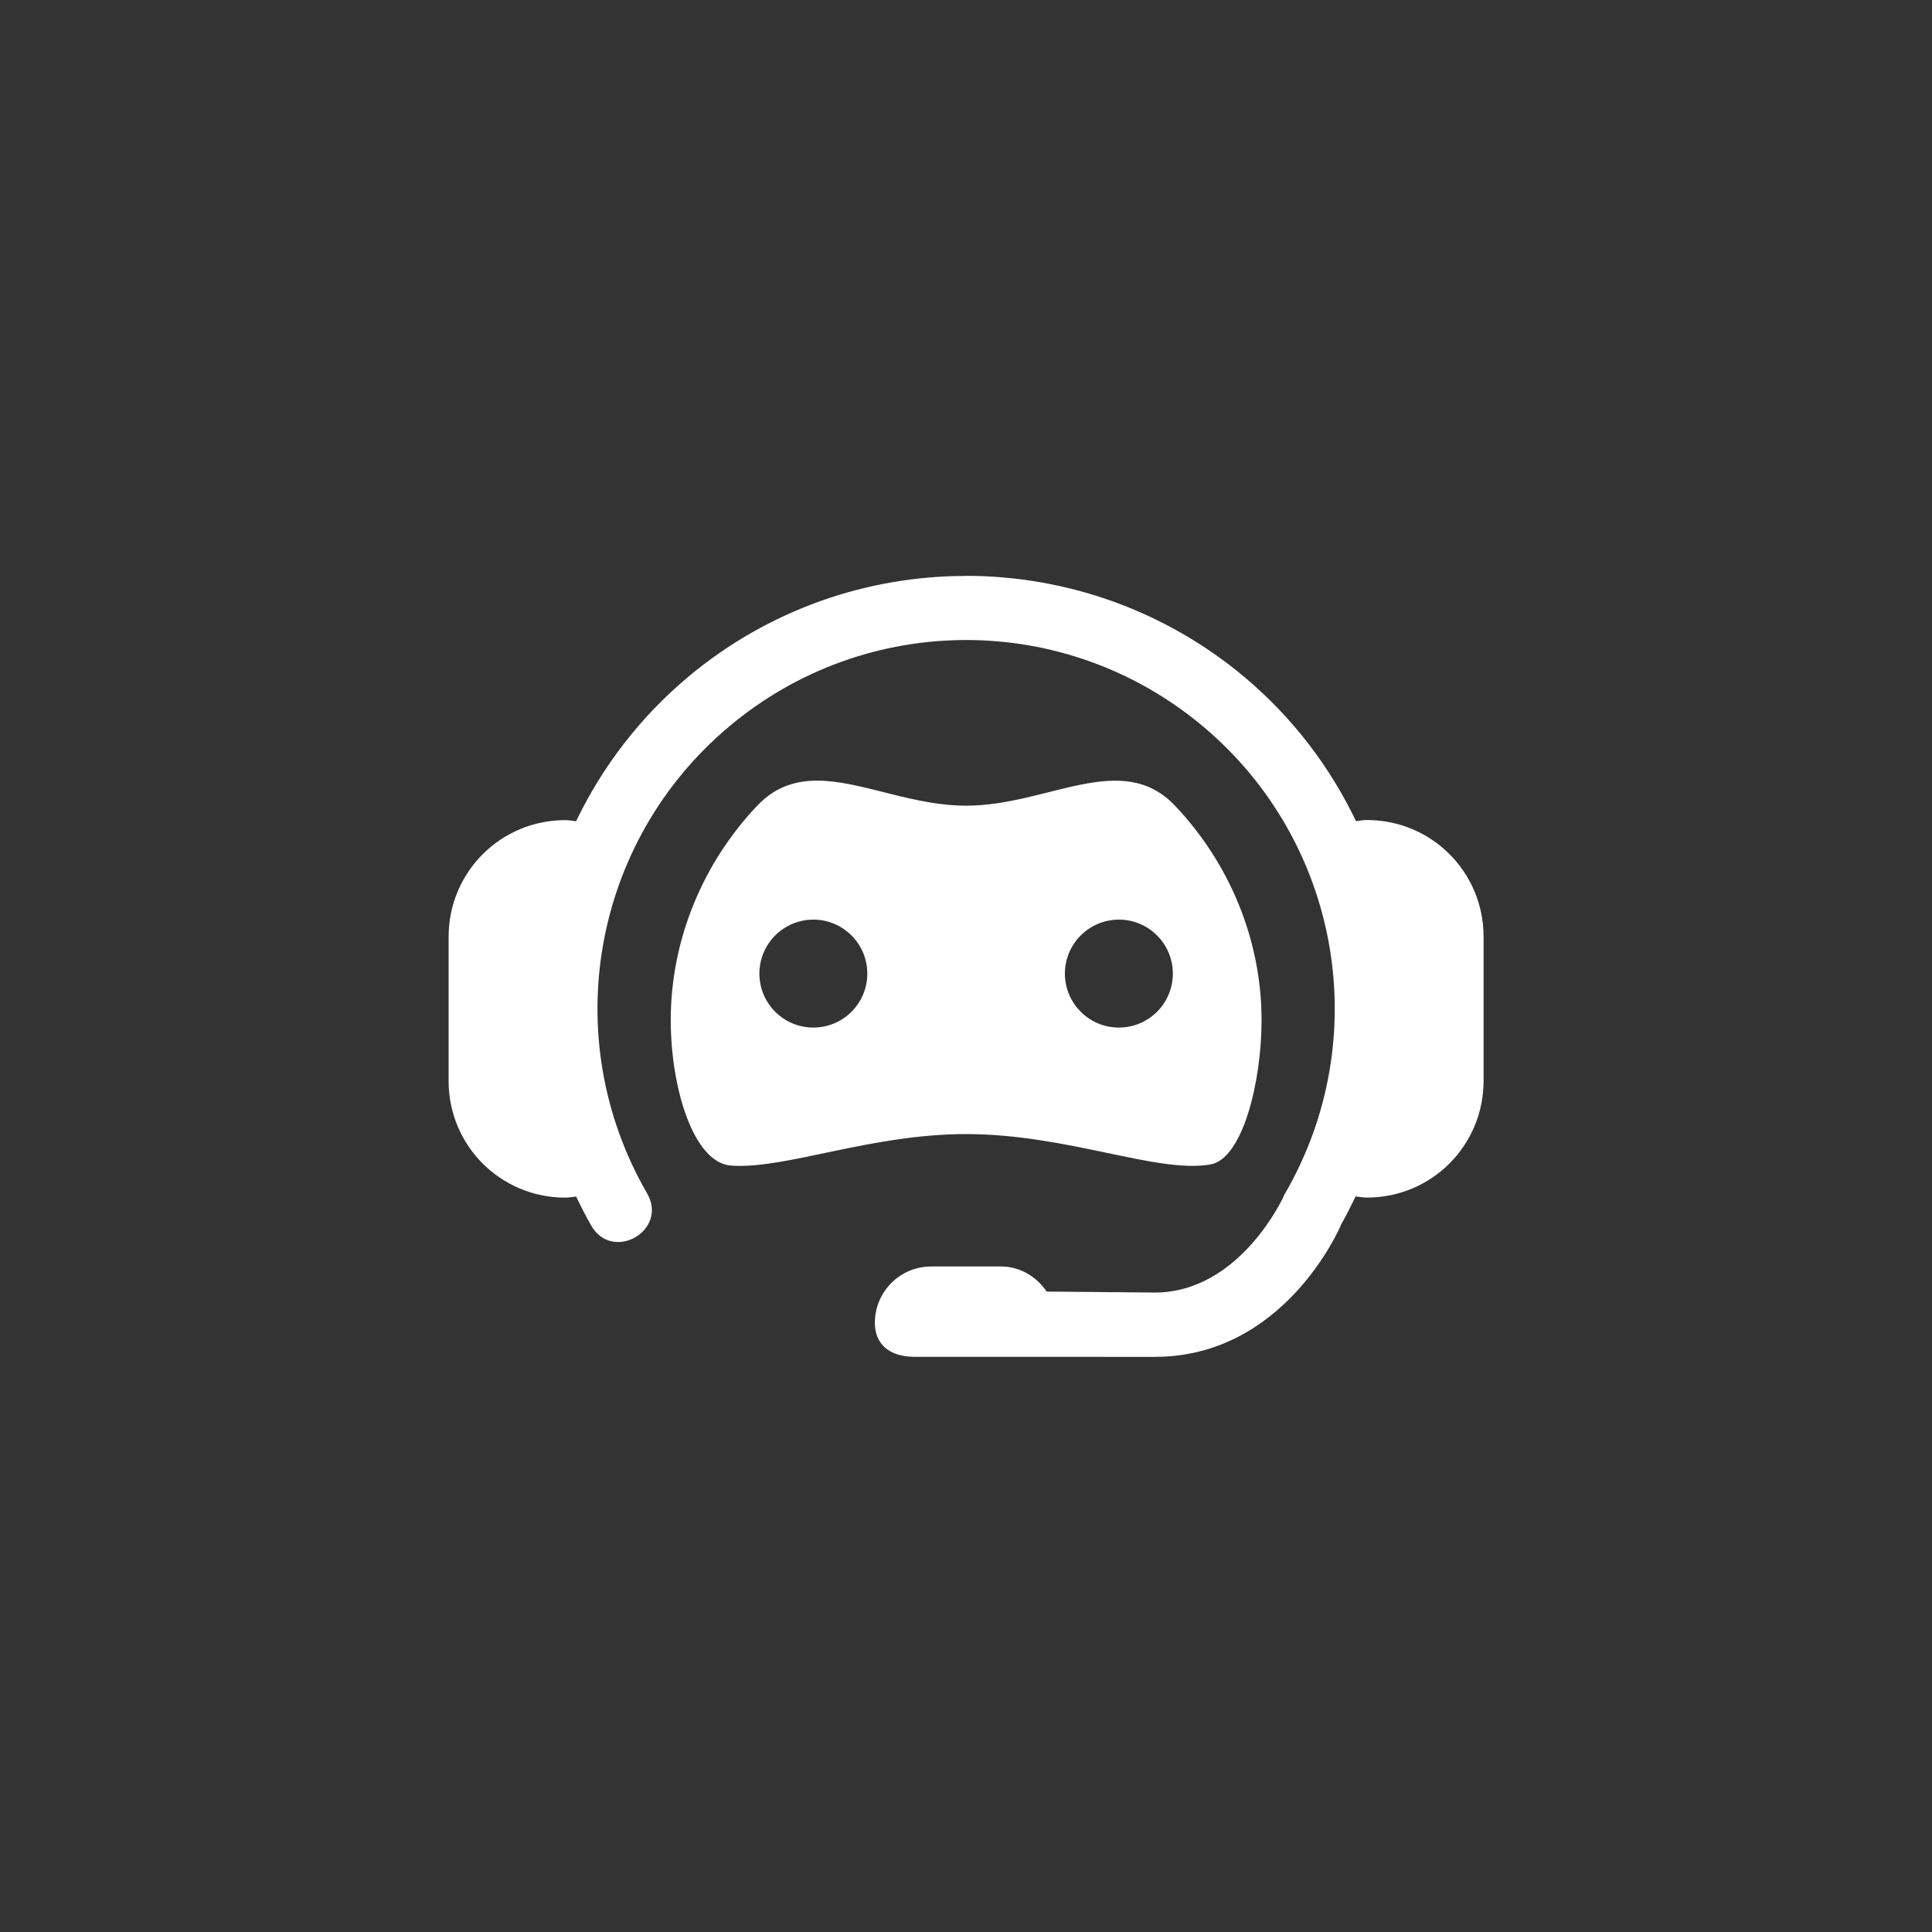 <?xml version="1.0" encoding="UTF-8" standalone="no"?>
<!DOCTYPE svg PUBLIC "-//W3C//DTD SVG 1.1//EN" "http://www.w3.org/Graphics/SVG/1.1/DTD/svg11.dtd">
<svg width="100%" height="100%" viewBox="0 0 500 500" version="1.1" xmlns="http://www.w3.org/2000/svg" xmlns:xlink="http://www.w3.org/1999/xlink" xml:space="preserve" xmlns:serif="http://www.serif.com/" style="fill-rule:evenodd;clip-rule:evenodd;stroke-linejoin:round;stroke-miterlimit:2;">
    <rect x="0" y="0" width="500" height="500" fill="#333333" stroke="none"/>
    <rect id="Artboard1" x="0" y="0" width="500" height="500" style="fill:none;"/>
    <g id="Artboard11" serif:id="Artboard1">
        <g id="rect6094-5-9" transform="matrix(6.265,0,0,6.265,-378.903,-1903.75)">
            <path d="M100.381,327.662C96.294,327.662 92.215,329.056 88.894,331.842C86.895,333.52 85.35,335.561 84.277,337.795C84.129,337.781 83.984,337.749 83.831,337.749C81.161,337.749 79.011,339.899 79.011,342.568L79.011,348.525C79.011,351.195 81.161,353.344 83.831,353.344C83.984,353.344 84.129,353.311 84.277,353.298C84.47,353.696 84.668,354.091 84.892,354.48C85.768,356.043 88.108,354.705 87.204,353.157C83.505,346.75 84.938,338.631 90.605,333.876C96.272,329.12 104.504,329.12 110.172,333.876C115.839,338.631 117.271,346.75 113.572,353.157L113.532,353.224L113.506,353.29C113.506,353.29 111.709,357.264 108.181,357.264L103.716,357.224C103.297,356.613 102.627,356.187 101.826,356.187L98.948,356.187C97.657,356.187 96.619,357.229 96.619,358.519C96.619,359.316 97.124,359.92 98.28,359.92L108.181,359.921C113.475,359.921 115.765,354.724 115.869,354.483L115.869,354.469C116.091,354.084 116.287,353.689 116.477,353.294C116.633,353.308 116.785,353.341 116.945,353.341C119.615,353.341 121.764,351.191 121.764,348.521L121.764,342.565C121.764,339.895 119.615,337.745 116.945,337.745C116.791,337.745 116.645,337.771 116.495,337.792C115.424,335.557 113.884,333.516 111.885,331.838C108.564,329.052 104.468,327.658 100.38,327.658L100.381,327.662ZM94.573,336.129C93.535,336.062 92.587,336.281 91.759,337.153C89.551,339.478 88.187,342.642 88.187,346.012C88.187,348.792 89.116,351.907 90.681,352.02C92.91,352.183 96.428,350.718 100.388,350.718C104.585,350.718 108.288,352.361 110.484,351.972C111.815,351.737 112.593,348.556 112.593,346.012C112.593,342.642 111.226,339.478 109.017,337.153C106.809,334.828 103.758,337.153 100.388,337.153C98.282,337.153 96.302,336.243 94.573,336.129ZM94.078,341.859C95.309,341.86 96.307,342.858 96.307,344.089C96.307,345.32 95.309,346.318 94.078,346.318C92.847,346.318 91.849,345.32 91.849,344.089C91.849,342.858 92.847,341.86 94.078,341.859ZM106.699,341.859C107.93,341.86 108.928,342.858 108.928,344.089C108.928,345.32 107.93,346.318 106.699,346.318C105.468,346.318 104.47,345.32 104.469,344.089C104.47,342.858 105.468,341.86 106.699,341.859Z" style="fill:white;"/>
        </g>
    </g>
</svg>
